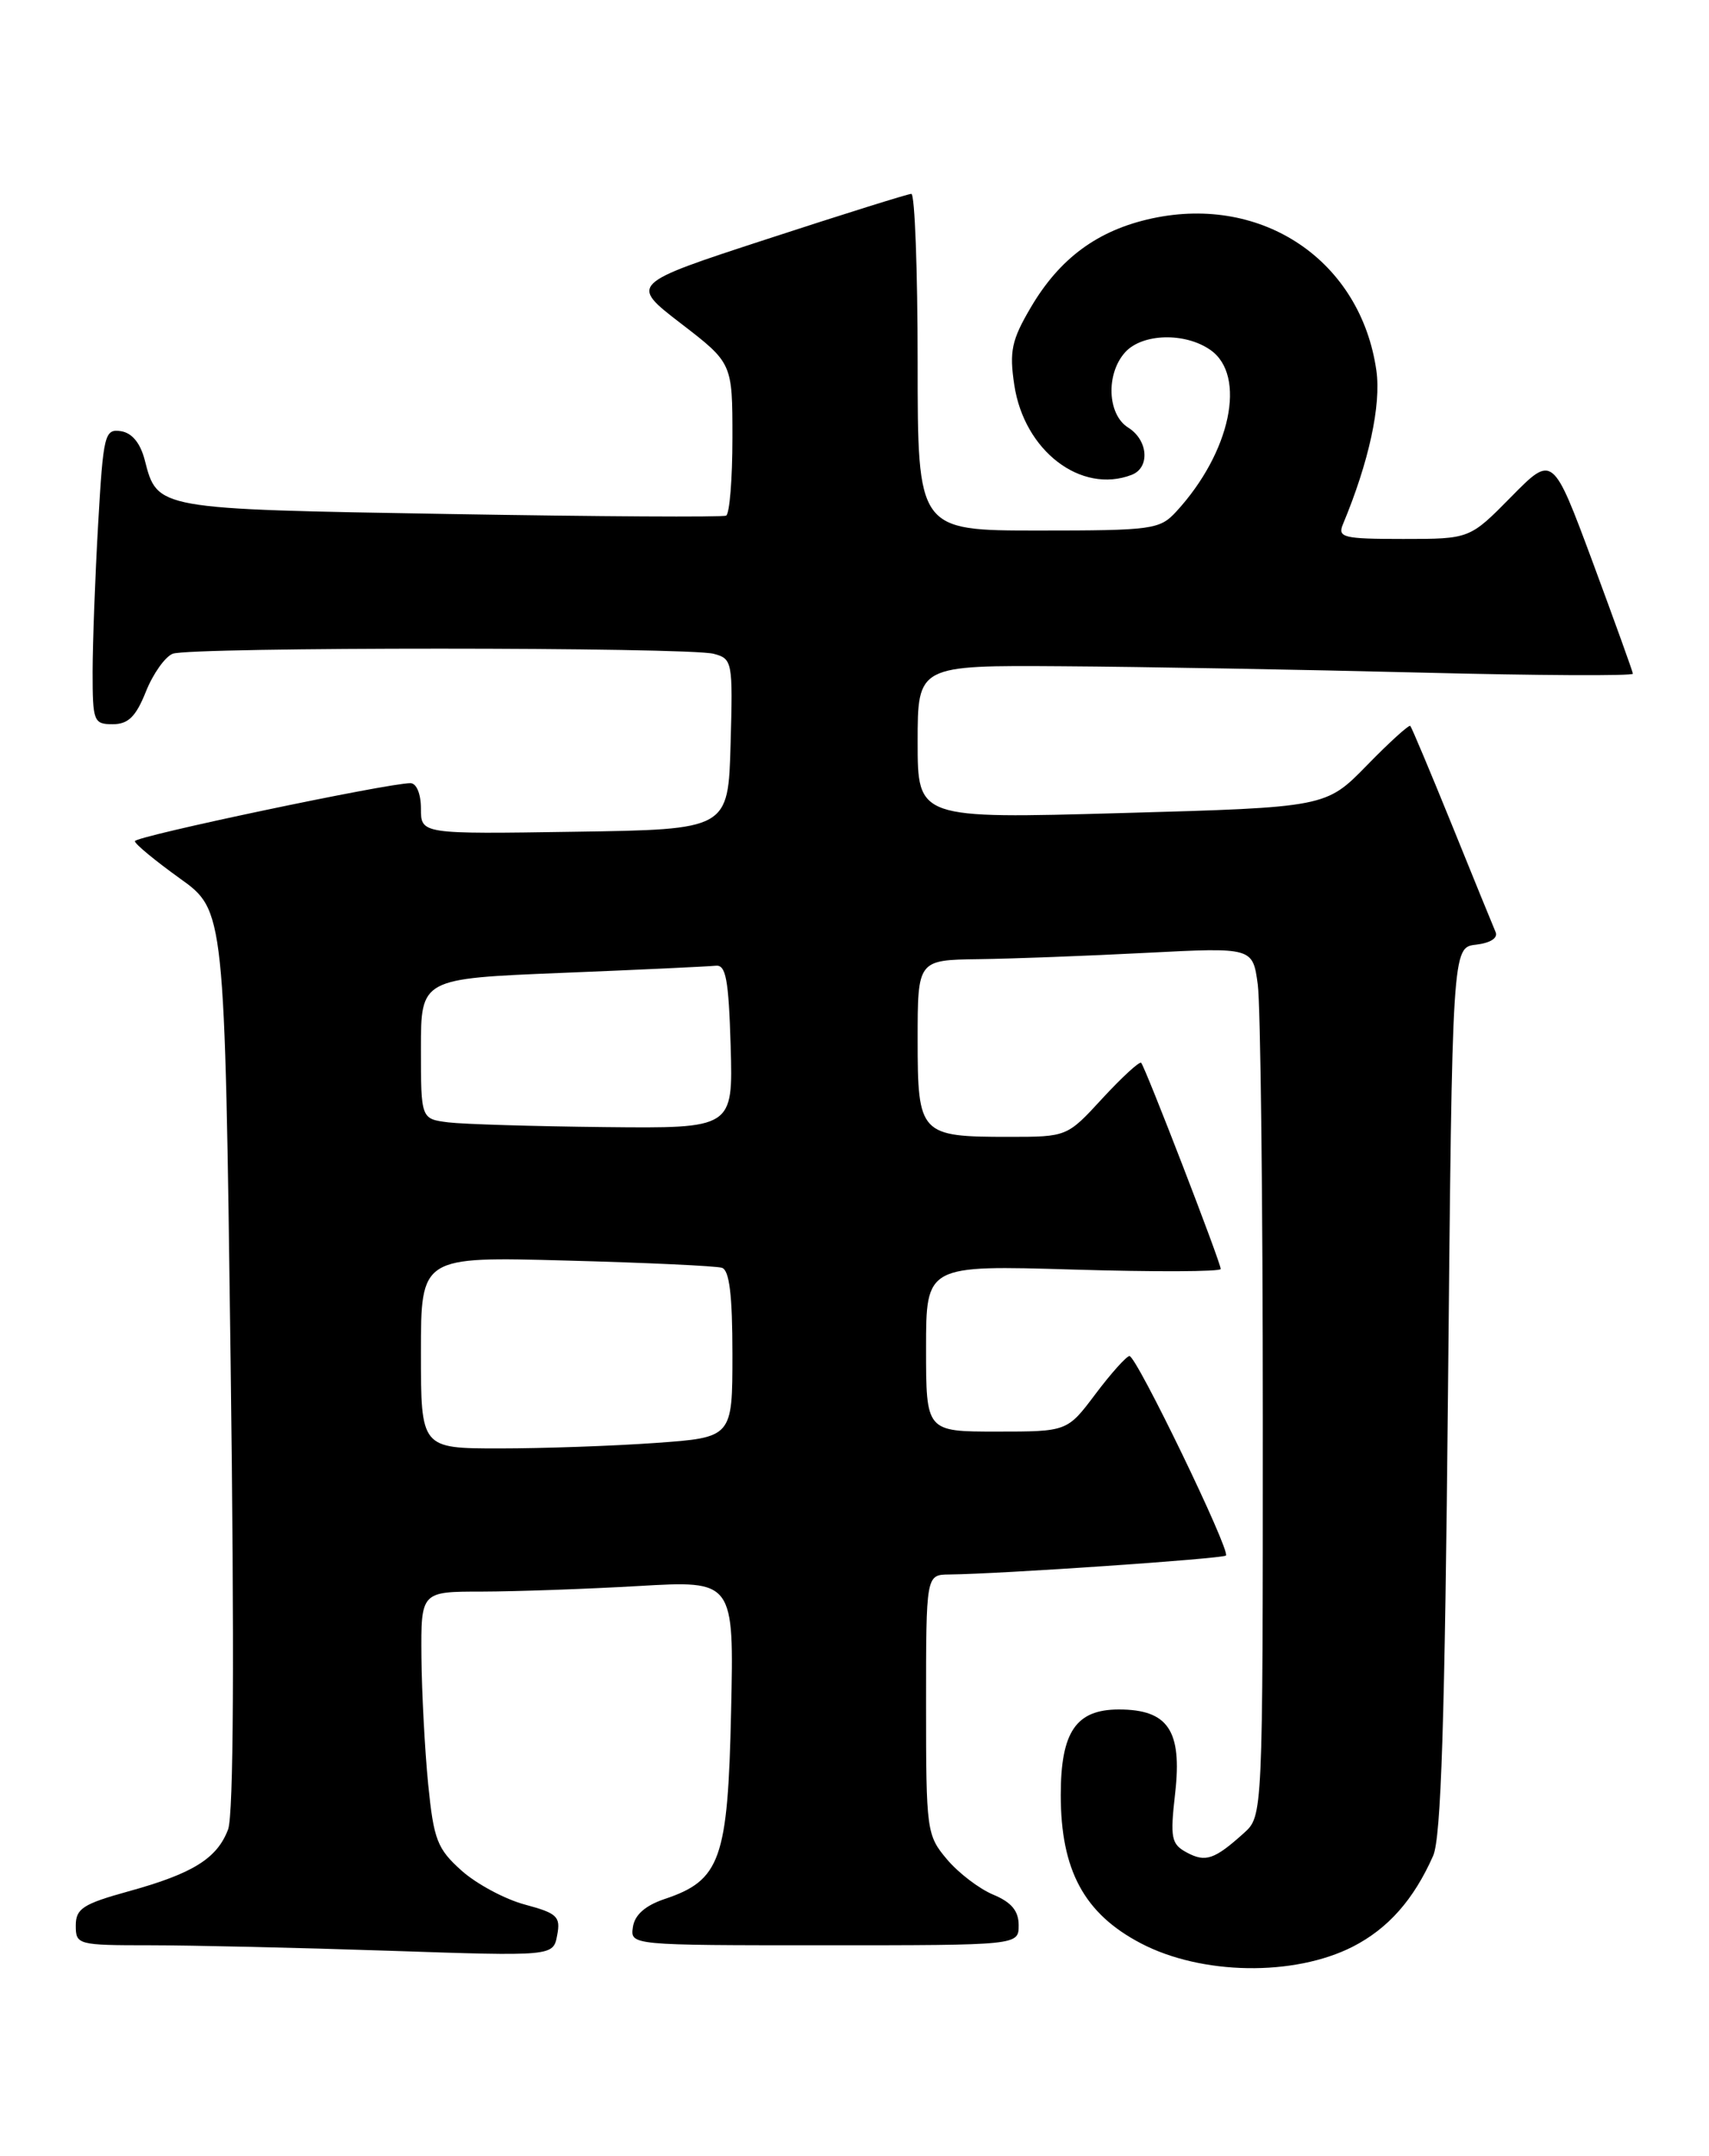 <?xml version="1.0" encoding="UTF-8" standalone="no"?>
<!DOCTYPE svg PUBLIC "-//W3C//DTD SVG 1.1//EN" "http://www.w3.org/Graphics/SVG/1.1/DTD/svg11.dtd" >
<svg xmlns="http://www.w3.org/2000/svg" xmlns:xlink="http://www.w3.org/1999/xlink" version="1.1" viewBox="0 0 203 256">
 <g >
 <path fill="currentColor"
d=" M 160.70 231.16 C 164.89 229.01 167.92 225.59 170.23 220.38 C 171.18 218.22 171.62 204.46 172.00 165.00 C 172.50 112.50 172.50 112.50 175.33 112.18 C 177.03 111.98 177.96 111.39 177.65 110.68 C 177.37 110.03 175.04 104.33 172.48 98.00 C 169.91 91.67 167.68 86.37 167.52 86.20 C 167.36 86.04 165.04 88.14 162.37 90.88 C 157.50 95.87 157.50 95.87 133.25 96.55 C 109.00 97.23 109.00 97.23 109.00 88.12 C 109.00 79.00 109.00 79.00 126.25 79.12 C 135.74 79.18 154.86 79.52 168.75 79.87 C 182.64 80.22 193.98 80.28 193.96 80.00 C 193.93 79.72 191.78 73.76 189.18 66.74 C 184.44 53.99 184.44 53.99 179.51 58.99 C 174.58 64.00 174.58 64.00 166.68 64.00 C 159.55 64.00 158.86 63.83 159.52 62.25 C 162.60 54.87 164.07 48.12 163.49 44.00 C 161.63 30.99 150.02 23.11 136.87 25.93 C 130.41 27.32 125.87 30.65 122.41 36.56 C 120.16 40.39 119.88 41.73 120.48 45.71 C 121.65 53.53 128.40 58.70 134.42 56.39 C 136.63 55.54 136.39 52.26 134.00 50.77 C 131.53 49.22 131.34 44.39 133.65 41.83 C 135.69 39.58 140.77 39.45 143.78 41.56 C 148.11 44.59 146.18 53.73 139.72 60.75 C 137.76 62.88 136.90 63.00 123.33 63.00 C 109.00 63.00 109.00 63.00 109.00 43.00 C 109.00 32.00 108.66 23.01 108.25 23.02 C 107.84 23.03 100.14 25.44 91.14 28.38 C 74.78 33.72 74.78 33.72 80.89 38.42 C 87.00 43.12 87.00 43.12 87.00 52.00 C 87.00 56.88 86.66 61.04 86.25 61.23 C 85.84 61.43 71.06 61.34 53.40 61.04 C 18.46 60.45 18.70 60.49 17.19 54.62 C 16.66 52.59 15.67 51.40 14.35 51.20 C 12.43 50.92 12.27 51.58 11.66 62.20 C 11.30 68.42 11.01 76.31 11.00 79.75 C 11.00 85.68 11.12 86.00 13.39 86.00 C 15.23 86.00 16.14 85.11 17.33 82.13 C 18.18 80.00 19.62 77.98 20.52 77.63 C 22.63 76.82 81.76 76.83 84.78 77.64 C 87.00 78.23 87.06 78.57 86.78 88.38 C 86.50 98.50 86.50 98.50 68.25 98.77 C 50.00 99.05 50.00 99.05 50.00 96.02 C 50.00 94.27 49.47 93.00 48.75 93.00 C 46.04 93.00 16.00 99.32 16.02 99.89 C 16.03 100.23 18.44 102.21 21.36 104.31 C 26.69 108.12 26.69 108.12 27.39 161.37 C 27.85 196.31 27.75 215.52 27.09 217.25 C 25.78 220.70 22.90 222.49 15.25 224.60 C 9.86 226.09 9.00 226.65 9.00 228.66 C 9.00 230.94 9.24 231.00 17.84 231.00 C 22.70 231.00 35.46 231.29 46.19 231.65 C 65.71 232.31 65.71 232.31 66.18 229.82 C 66.61 227.59 66.19 227.20 62.36 226.17 C 59.99 225.54 56.60 223.72 54.83 222.14 C 51.94 219.55 51.52 218.49 50.86 211.88 C 50.46 207.82 50.10 201.01 50.06 196.75 C 50.00 189.00 50.00 189.00 57.25 189.00 C 61.24 188.99 69.60 188.70 75.84 188.34 C 87.19 187.68 87.19 187.68 86.84 203.27 C 86.46 220.82 85.58 223.29 78.94 225.51 C 76.65 226.28 75.39 227.39 75.18 228.83 C 74.86 231.00 74.86 231.00 97.93 231.00 C 121.00 231.00 121.00 231.00 121.00 228.62 C 121.00 226.92 120.14 225.89 117.98 224.99 C 116.32 224.30 113.84 222.41 112.48 220.79 C 110.07 217.94 110.00 217.38 110.00 202.42 C 110.00 187.00 110.00 187.00 112.75 186.97 C 118.83 186.91 145.23 185.10 145.62 184.72 C 146.18 184.15 134.98 160.99 134.16 161.03 C 133.80 161.05 131.98 163.07 130.13 165.53 C 126.77 170.00 126.77 170.00 118.38 170.00 C 110.00 170.00 110.00 170.00 110.00 160.12 C 110.00 150.24 110.00 150.24 127.50 150.76 C 137.12 151.05 145.00 151.02 145.00 150.69 C 145.00 149.92 136.03 126.70 135.55 126.21 C 135.35 126.01 133.28 127.91 130.96 130.42 C 126.75 135.00 126.75 135.00 119.81 135.00 C 109.27 135.00 109.00 134.72 109.00 123.46 C 109.00 114.00 109.00 114.00 116.25 113.90 C 120.24 113.85 129.19 113.51 136.15 113.15 C 148.80 112.50 148.80 112.50 149.40 116.89 C 149.73 119.30 150.00 142.51 150.00 168.47 C 150.00 215.65 150.00 215.65 147.75 217.68 C 144.26 220.82 143.20 221.18 140.98 219.99 C 139.12 218.99 138.98 218.30 139.59 212.92 C 140.43 205.50 138.74 203.00 132.90 203.00 C 127.81 203.00 126.00 205.66 126.00 213.16 C 126.00 222.09 128.78 227.24 135.50 230.76 C 142.72 234.55 153.71 234.72 160.70 231.16 Z  M 50.00 160.61 C 50.00 149.22 50.00 149.22 67.25 149.69 C 76.74 149.94 85.06 150.33 85.75 150.55 C 86.64 150.82 87.00 153.79 87.00 160.82 C 87.00 170.70 87.00 170.70 77.85 171.35 C 72.81 171.71 64.49 172.00 59.35 172.00 C 50.00 172.00 50.00 172.00 50.00 160.61 Z  M 53.25 133.28 C 50.00 132.87 50.00 132.87 50.00 124.54 C 50.00 116.21 50.00 116.21 66.75 115.53 C 75.96 115.16 84.17 114.77 85.00 114.68 C 86.23 114.53 86.55 116.28 86.79 124.25 C 87.07 134.00 87.07 134.00 71.79 133.84 C 63.38 133.75 55.04 133.50 53.25 133.28 Z "/>
</g>
</svg>